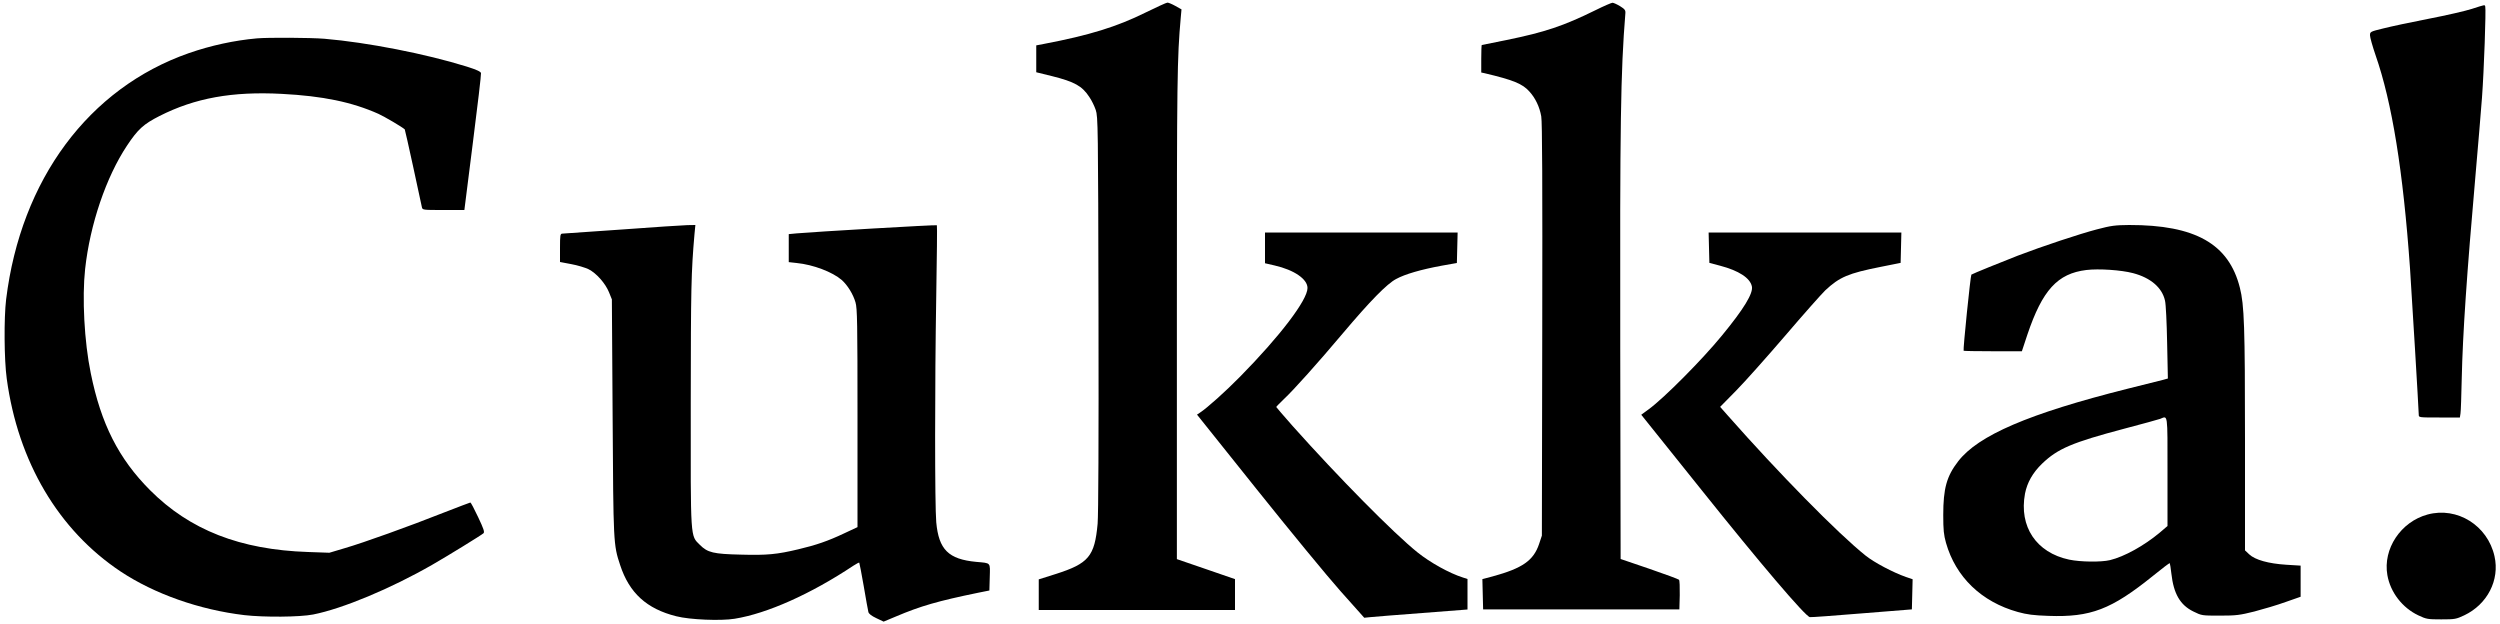 <?xml version="1.0" standalone="no"?>
<!DOCTYPE svg PUBLIC "-//W3C//DTD SVG 20010904//EN"
 "http://www.w3.org/TR/2001/REC-SVG-20010904/DTD/svg10.dtd">
<svg version="1.0" xmlns="http://www.w3.org/2000/svg"
 width="2000pt" height="499pt" viewBox="0 0 2000 499"
 preserveAspectRatio="xMidYMid meet">

<g transform="translate(0,499) scale(0.1,-0.1)"
fill="#000000" stroke="none">
<path d="M9165 4890 c-230 -114 -450 -182 -812 -251 l-63 -12 0 -107 0 -108
126 -31 c180 -45 241 -79 298 -166 19 -27 42 -75 52 -105 18 -53 19 -126 22
-1625 2 -1022 -1 -1610 -7 -1685 -24 -261 -71 -318 -338 -403 l-133 -42 0
-122 0 -123 785 0 785 0 0 124 0 123 -232 80 -233 80 0 1954 c0 1911 2 2051
31 2378 l6 66 -50 28 c-27 15 -56 27 -63 26 -8 0 -86 -36 -174 -79z"/>
<path d="M12765 4909 c-258 -127 -405 -176 -712 -239 -107 -22 -197 -40 -199
-40 -2 0 -4 -49 -4 -110 l0 -110 28 -6 c228 -54 302 -84 357 -146 48 -52 82
-124 95 -199 8 -45 10 -548 8 -1709 l-3 -1645 -23 -69 c-45 -131 -133 -192
-370 -257 l-83 -22 3 -121 3 -121 785 0 785 0 3 114 c1 63 -1 118 -6 123 -5 5
-112 45 -238 88 l-229 78 -3 1678 c-3 1804 3 2219 41 2688 2 25 -5 33 -43 57
-25 15 -52 27 -60 27 -8 0 -69 -26 -135 -59z"/>
<path d="M19775 4919 c-49 -16 -205 -52 -345 -79 -140 -27 -303 -62 -362 -77
-107 -26 -108 -27 -108 -56 0 -16 20 -87 44 -157 133 -381 221 -930 276 -1705
13 -189 70 -1142 70 -1172 0 -23 0 -23 165 -23 l164 0 5 33 c3 17 7 145 10
282 8 357 40 827 111 1635 19 217 42 492 51 610 16 215 33 704 26 728 -5 15 2
16 -107 -19z"/>
<path d="M2055 4683 c-180 -16 -369 -57 -544 -118 -801 -280 -1344 -1011
-1462 -1970 -18 -148 -16 -484 5 -635 90 -664 414 -1211 911 -1542 270 -179
629 -306 990 -349 157 -18 443 -16 550 5 234 46 623 208 955 399 125 72 390
235 408 251 10 10 1 36 -43 129 -30 64 -58 117 -62 117 -3 0 -97 -36 -208 -79
-280 -111 -648 -243 -796 -286 l-124 -37 -170 6 c-544 18 -947 176 -1265 495
-251 252 -392 530 -474 936 -52 252 -70 604 -45 833 39 357 168 736 335 987
87 131 132 172 260 237 284 144 582 198 979 177 327 -17 560 -65 773 -160 48
-22 188 -104 210 -124 2 -2 32 -138 68 -302 35 -164 66 -308 69 -320 5 -23 7
-23 173 -23 l167 0 68 539 c38 296 67 546 65 556 -2 12 -34 27 -113 52 -327
102 -797 194 -1140 223 -112 9 -449 11 -540 3z"/>
<path d="M4975 3154 c-253 -18 -468 -33 -477 -33 -16 -1 -18 -13 -18 -114 l0
-113 90 -17 c50 -9 112 -28 139 -41 63 -32 134 -113 163 -184 l23 -57 6 -940
c6 -1010 6 -1023 60 -1185 73 -224 213 -351 449 -410 109 -28 356 -38 467 -20
260 42 608 197 951 425 23 15 44 26 46 24 2 -2 18 -87 36 -189 17 -102 34
-194 37 -206 3 -14 25 -31 63 -49 l59 -28 98 41 c198 84 337 124 658 190 l90
18 3 106 c3 122 12 112 -108 123 -222 21 -300 98 -320 317 -12 135 -12 1104 0
1812 5 308 8 562 5 564 -4 5 -991 -53 -1122 -65 l-63 -6 0 -112 0 -112 63 -7
c133 -13 287 -72 361 -136 46 -41 91 -113 110 -179 14 -48 16 -159 16 -926 l0
-872 -107 -50 c-129 -61 -225 -94 -365 -127 -171 -41 -253 -49 -461 -43 -220
5 -266 16 -328 78 -77 77 -74 28 -73 1134 1 924 3 1043 30 1353 l7 72 -64 -1
c-35 -1 -271 -16 -524 -35z"/>
<path d="M16775 3155 c-138 -36 -436 -135 -632 -210 -122 -47 -365 -146 -372
-152 -7 -5 -68 -603 -62 -609 2 -2 108 -4 235 -4 l231 0 44 133 c120 356 241
489 472 517 99 12 278 0 373 -25 141 -37 233 -116 256 -220 7 -27 14 -179 17
-337 l6 -286 -39 -11 c-21 -5 -149 -38 -284 -71 -791 -199 -1195 -373 -1355
-581 -92 -119 -119 -217 -119 -429 0 -120 4 -159 22 -223 78 -274 284 -472
575 -553 73 -20 124 -27 245 -31 338 -12 502 51 837 321 71 58 131 103 133
101 2 -2 8 -40 13 -84 18 -161 70 -251 176 -303 67 -33 68 -33 213 -33 131 0
158 4 275 33 72 19 184 52 250 76 l120 42 0 124 0 125 -114 7 c-143 9 -250 39
-297 83 l-34 32 0 880 c0 911 -6 1083 -41 1221 -88 351 -357 503 -886 502
-113 -1 -144 -5 -258 -35z m565 -1939 l0 -434 -62 -53 c-126 -105 -283 -192
-398 -220 -71 -17 -236 -15 -327 4 -263 56 -402 264 -353 528 17 88 62 168
137 240 125 120 240 169 659 280 144 38 272 73 285 78 63 25 59 55 59 -423z"/>
<path d="M10120 3007 l0 -123 78 -18 c156 -36 262 -109 262 -180 0 -96 -220
-385 -539 -709 -117 -119 -263 -250 -321 -288 l-24 -16 479 -599 c263 -329
564 -695 669 -813 l190 -213 50 5 c28 3 214 18 414 33 l362 28 0 122 0 122
-37 12 c-110 35 -262 120 -363 201 -192 154 -633 601 -999 1011 -72 82 -131
150 -131 152 0 3 28 31 61 63 79 74 269 286 473 528 217 257 352 395 425 433
71 39 200 76 362 106 l124 22 3 122 3 122 -771 0 -770 0 0 -123z"/>
<path d="M13672 3008 l3 -121 87 -23 c148 -39 239 -98 253 -165 12 -55 -64
-180 -240 -394 -159 -194 -462 -499 -585 -589 l-60 -44 484 -604 c465 -582
830 -1011 865 -1015 9 -2 196 12 416 30 l400 32 3 120 3 121 -53 18 c-105 37
-254 116 -323 171 -223 178 -698 662 -1102 1120 l-62 70 128 130 c70 71 247
270 393 440 146 171 290 333 320 362 114 107 186 137 443 188 l160 32 3 121 3
122 -771 0 -771 0 3 -122z"/>
<path d="M19421 874 c-215 -58 -359 -275 -322 -485 24 -137 119 -261 248 -322
64 -30 74 -32 183 -32 109 0 119 2 183 32 186 88 286 283 243 473 -55 246
-298 398 -535 334z"/>
</g>
</svg>
